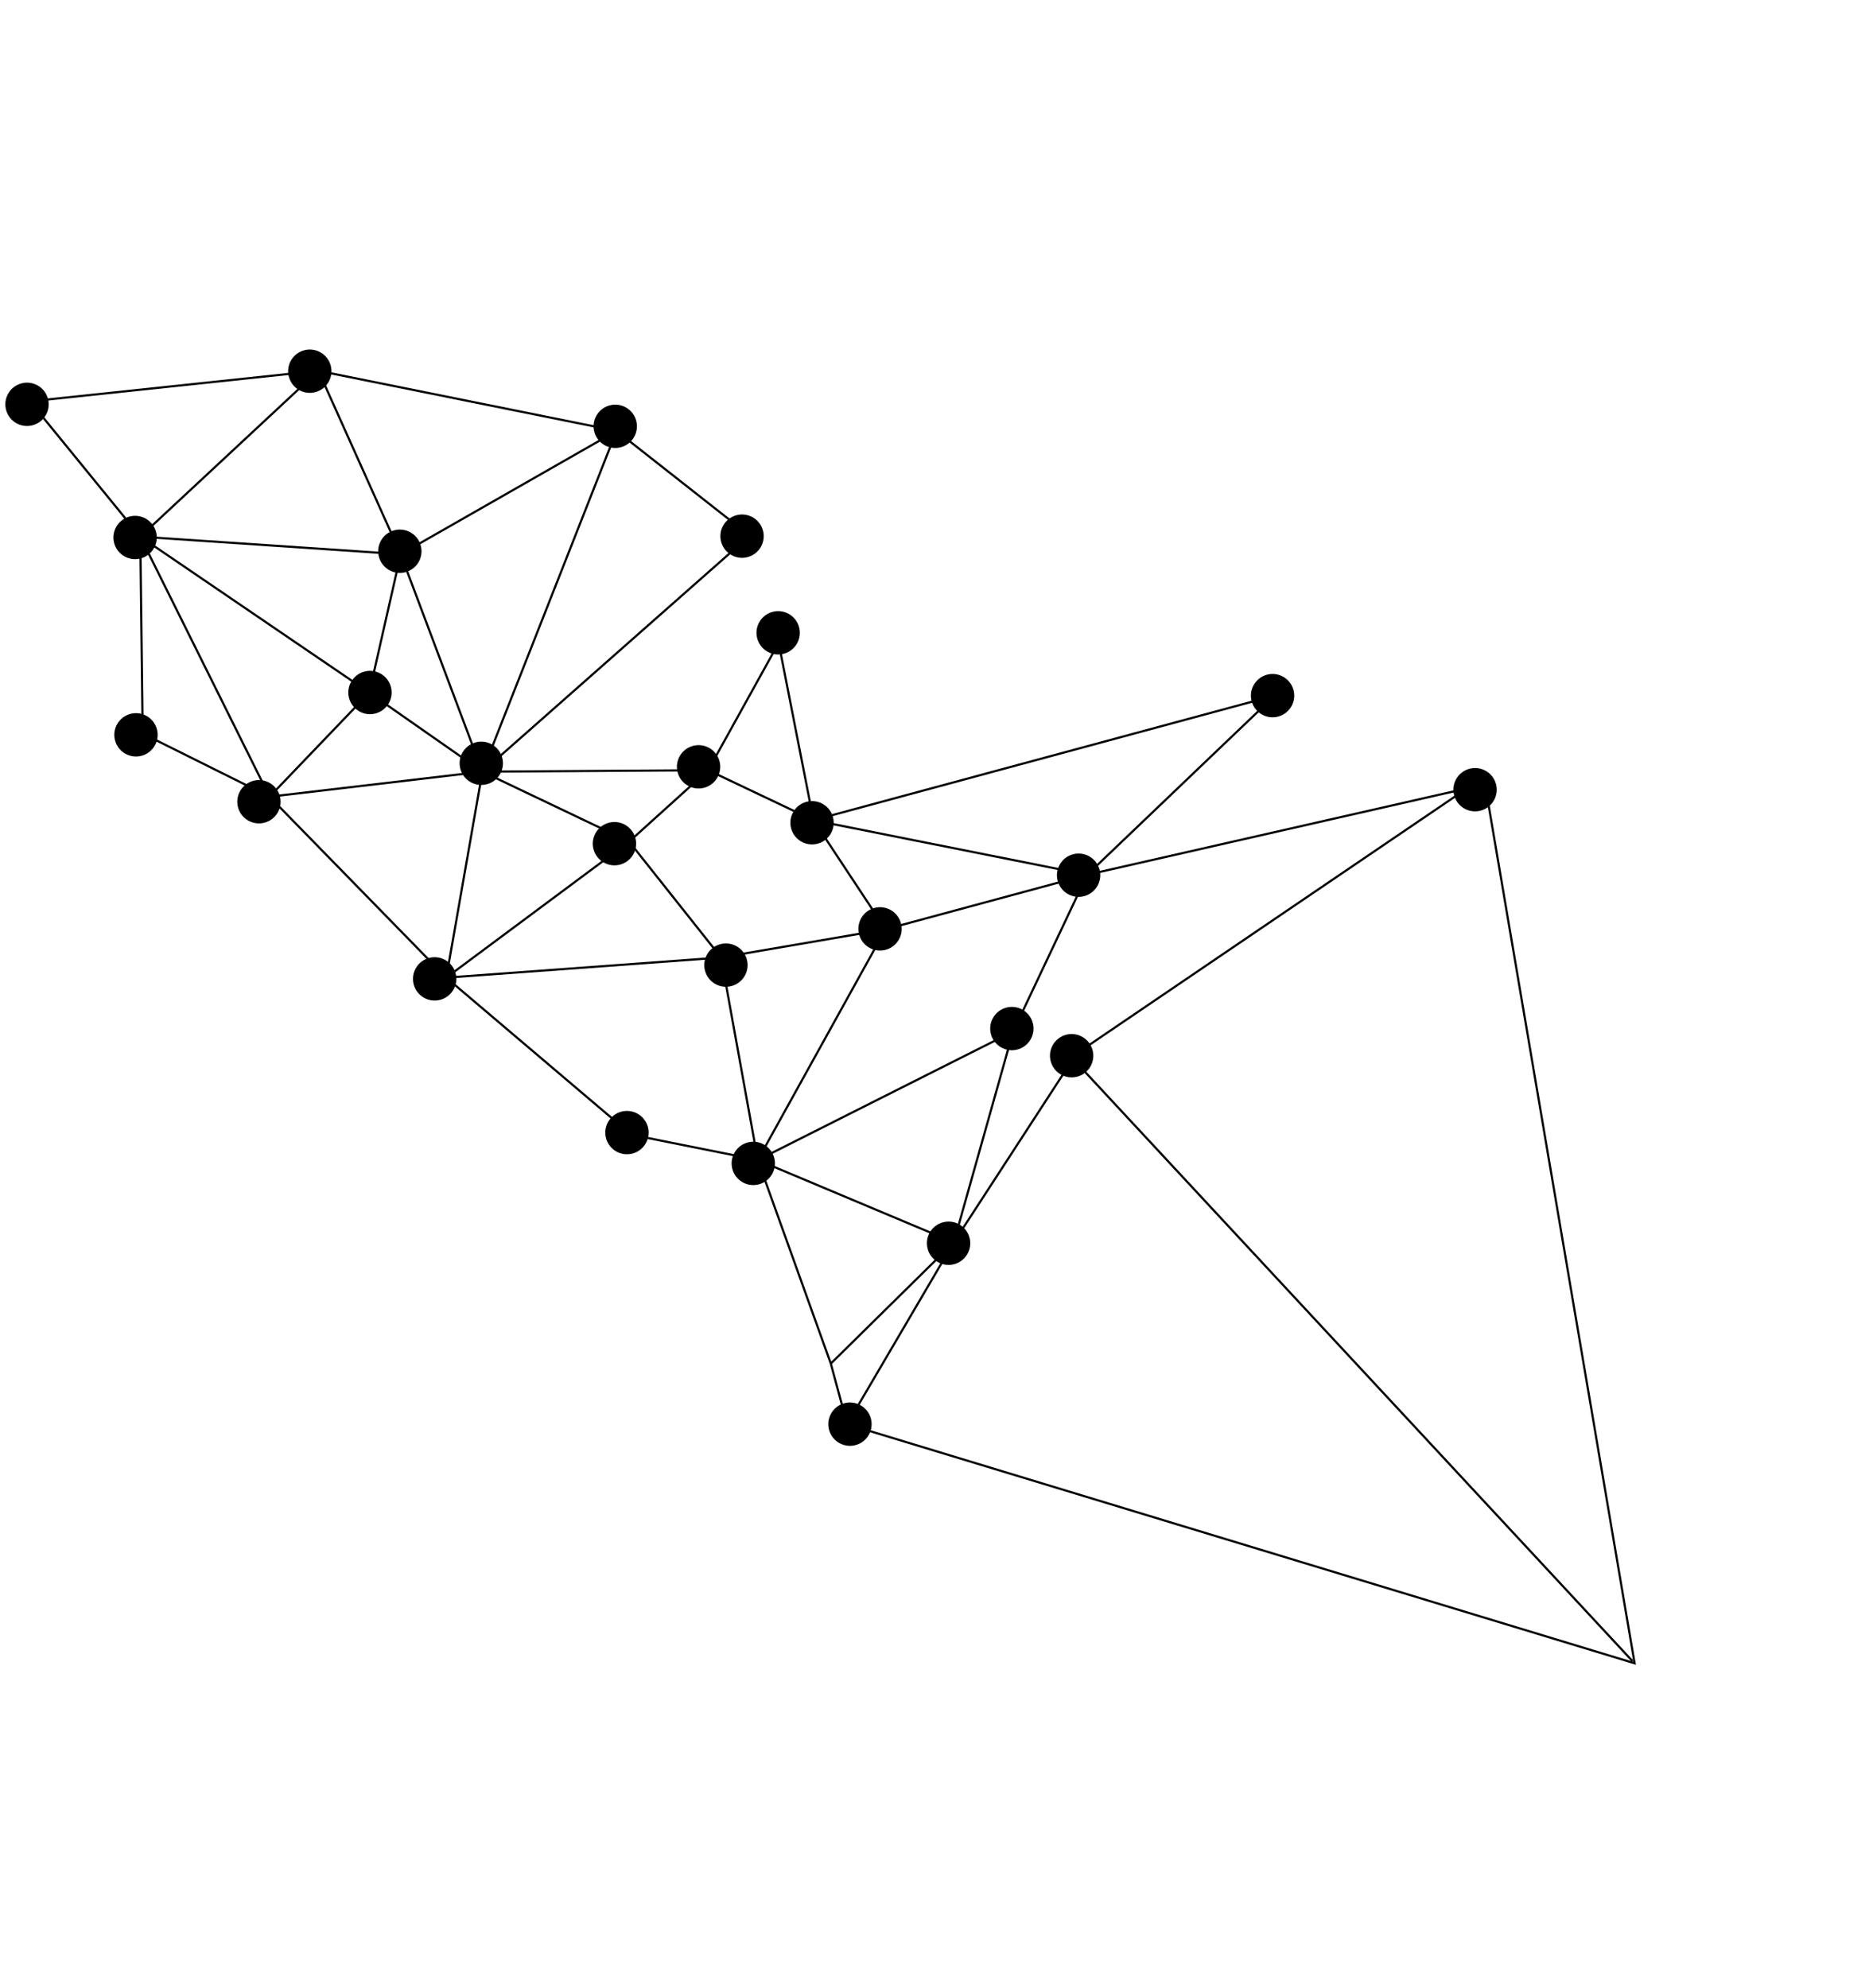 <svg width="864" height="917" viewBox="0 0 864 917" fill="none" xmlns="http://www.w3.org/2000/svg">
<circle cx="10" cy="10" r="10" transform="matrix(0.261 0.965 0.965 -0.261 0.203 179.438)" fill="black"/>
<circle cx="10" cy="10" r="10" transform="matrix(0.261 0.965 0.965 -0.261 130.647 164.159)" fill="black"/>
<circle cx="10" cy="10" r="10" transform="matrix(0.261 0.965 0.965 -0.261 50.065 240.857)" fill="black"/>
<circle cx="10" cy="10" r="10" transform="matrix(0.261 0.965 0.965 -0.261 172.183 247.197)" fill="black"/>
<circle cx="10" cy="10" r="10" transform="matrix(0.261 0.965 0.965 -0.261 158.406 312.354)" fill="black"/>
<circle cx="10" cy="10" r="10" transform="matrix(0.261 0.965 0.965 -0.261 209.756 344.996)" fill="black"/>
<circle cx="10" cy="10" r="10" transform="matrix(0.261 0.965 0.965 -0.261 309.99 346.62)" fill="black"/>
<circle cx="10" cy="10" r="10" transform="matrix(0.261 0.965 0.965 -0.261 346.699 284.814)" fill="black"/>
<circle cx="10" cy="10" r="10" transform="matrix(0.261 0.965 0.965 -0.261 574.766 313.793)" fill="black"/>
<path d="M685.239 362.875L754.026 767.108L393.313 657.611" stroke="black"/>
<path d="M753.072 766.142L493.637 486.957" stroke="black"/>
<path d="M146.864 171.011L13.834 185.115L64.715 247.508M146.864 171.011L284.398 198.754M146.864 171.011L184.846 255.613M146.864 171.011L64.715 247.508M284.398 198.754L345.837 247.059L222.53 355.898M284.398 198.754L222.53 355.898M284.398 198.754L184.846 255.613M222.53 355.898L170.343 319.447M222.53 355.898L184.846 255.613M222.53 355.898L326.678 355.216M222.53 355.898L290.219 388.161M222.53 355.898L205.865 450.899M222.53 355.898L124.345 367.452M184.846 255.613L64.715 247.508M184.846 255.613L170.343 319.447M64.715 247.508L170.343 319.447M64.715 247.508L124.345 367.452M64.715 247.508L65.821 338.33L124.345 367.452M170.343 319.447L124.345 367.452M326.678 355.216L359.197 296.499L375.251 378.289M326.678 355.216L375.251 378.289M326.678 355.216L290.219 388.161M375.251 378.289L408.502 428.595M375.251 378.289L501.506 403.463M375.251 378.289L588.033 320.789L501.506 403.463M290.219 388.161L205.865 450.899M290.219 388.161L332.635 441.607M205.865 450.899L124.345 367.452M205.865 450.899L332.635 441.607M205.865 450.899L291.211 523.326L349.561 535.02M332.635 441.607L408.502 428.595M332.635 441.607L349.561 535.02M408.502 428.595L501.506 403.463M408.502 428.595L349.561 535.02M501.506 403.463L467.356 475.727M501.506 403.463L676.718 363.605L496.574 485.931L439.964 573.002M467.356 475.727L349.561 535.02M467.356 475.727L439.964 573.002M349.561 535.02L439.964 573.002M349.561 535.02L383.246 628.897M439.964 573.002L383.246 628.897M439.964 573.002L390.79 656.815L383.246 628.897" stroke="black"/>
<circle cx="10" cy="10" r="10" transform="matrix(0.261 0.965 0.965 -0.261 188.239 444.428)" fill="black"/>
<circle cx="10" cy="10" r="10" transform="matrix(0.261 0.965 0.965 -0.261 271.184 382.071)" fill="black"/>
<circle cx="10" cy="10" r="10" transform="matrix(0.261 0.965 0.965 -0.261 322.608 438.076)" fill="black"/>
<circle cx="10" cy="10" r="10" transform="matrix(0.261 0.965 0.965 -0.261 362.324 372.421)" fill="black"/>
<circle cx="10" cy="10" r="10" transform="matrix(0.261 0.965 0.965 -0.261 393.694 421.362)" fill="black"/>
<circle cx="10" cy="10" r="10" transform="matrix(0.261 0.965 0.965 -0.261 485.289 396.61)" fill="black"/>
<circle cx="10" cy="10" r="10" transform="matrix(0.261 0.965 0.965 -0.261 668.177 357.176)" fill="black"/>
<circle cx="10" cy="10" r="10" transform="matrix(0.261 0.965 0.965 -0.261 482.081 479.861)" fill="black"/>
<circle cx="10" cy="10" r="10" transform="matrix(0.261 0.965 0.965 -0.261 454.505 467.342)" fill="black"/>
<circle cx="10" cy="10" r="10" transform="matrix(0.261 0.965 0.965 -0.261 425.314 566.351)" fill="black"/>
<circle cx="10" cy="10" r="10" transform="matrix(0.261 0.965 0.965 -0.261 379.82 649.794)" fill="black"/>
<circle cx="10" cy="10" r="10" transform="matrix(0.261 0.965 0.965 -0.261 276.951 515.321)" fill="black"/>
<circle cx="10" cy="10" r="10" transform="matrix(0.261 0.965 0.965 -0.261 335.226 529.532)" fill="black"/>
<circle cx="10" cy="10" r="10" transform="matrix(0.261 0.965 0.965 -0.261 107.191 362.728)" fill="black"/>
<circle cx="10" cy="10" r="10" transform="matrix(0.261 0.965 0.965 -0.261 50.466 331.871)" fill="black"/>
<circle cx="10" cy="10" r="10" transform="matrix(0.261 0.965 0.965 -0.261 330.041 240.241)" fill="black"/>
<circle cx="10" cy="10" r="10" transform="matrix(0.261 0.965 0.965 -0.261 271.552 189.575)" fill="black"/>
</svg>
